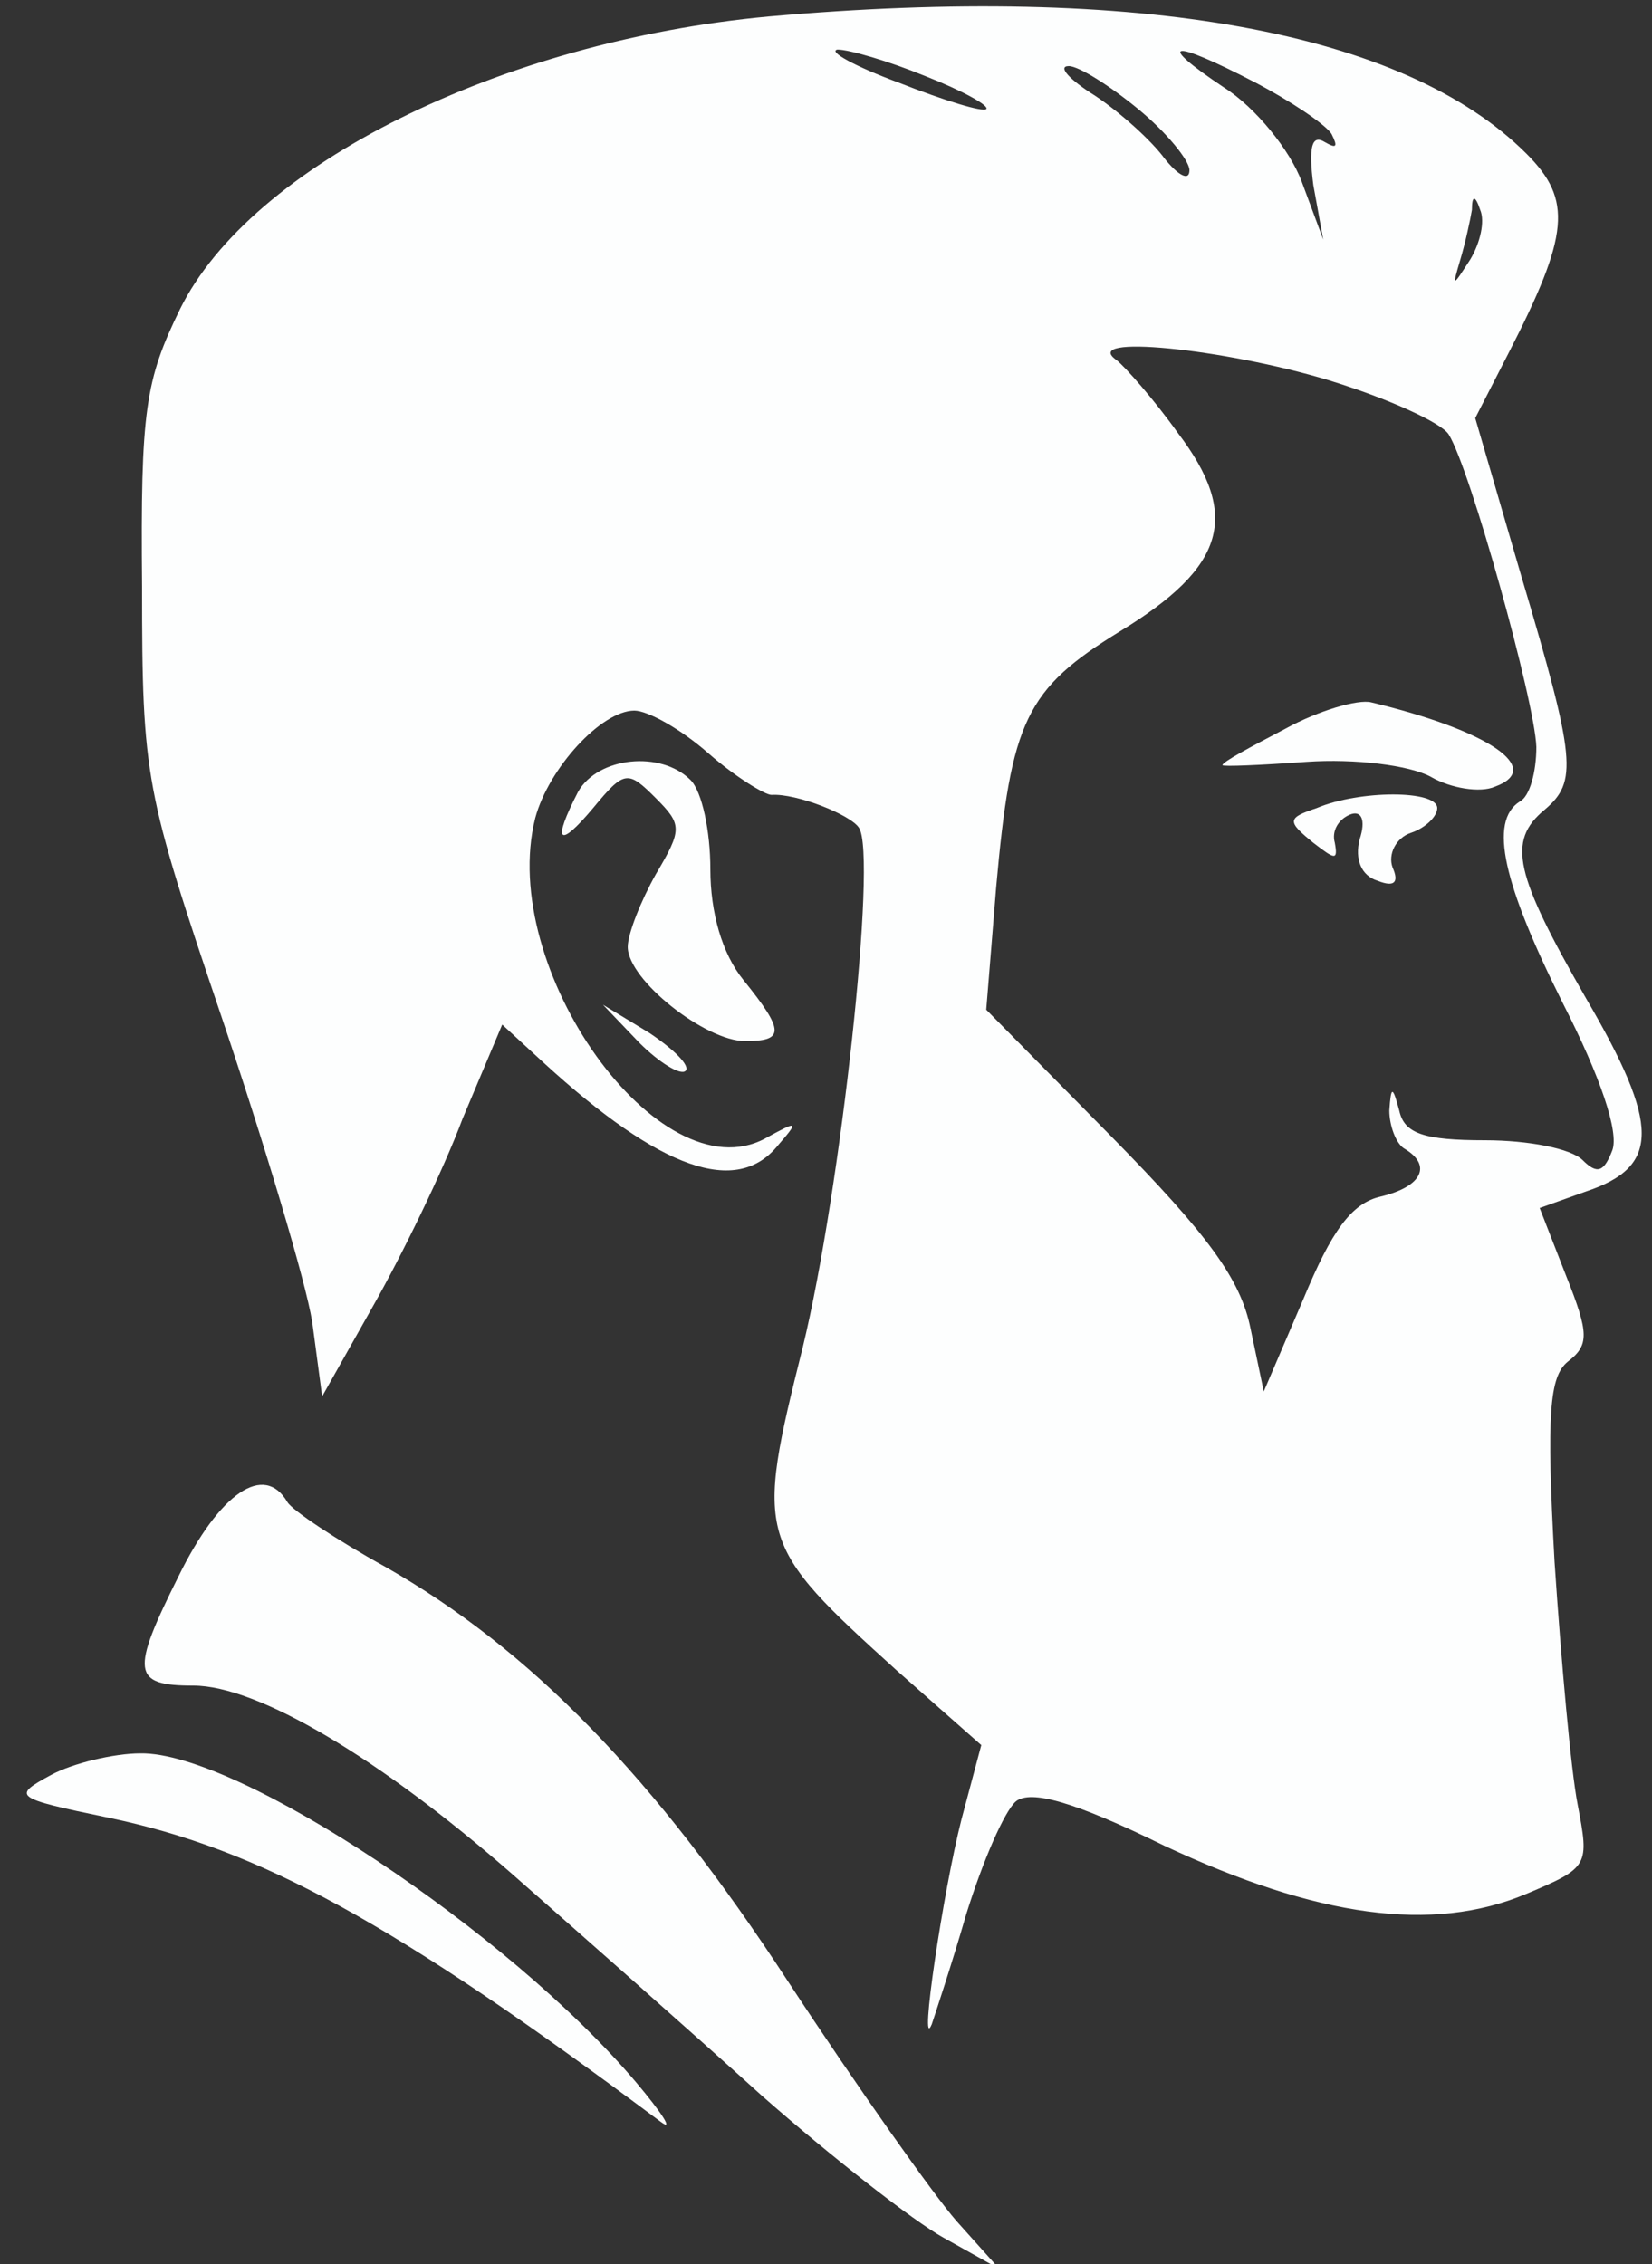 <?xml version="1.0" standalone="no"?>
<!DOCTYPE svg PUBLIC "-//W3C//DTD SVG 20010904//EN"
 "http://www.w3.org/TR/2001/REC-SVG-20010904/DTD/svg10.dtd">
<svg version="1.0" xmlns="http://www.w3.org/2000/svg"
 width="100pt" height="137pt" viewBox="0 0 100 137"
 preserveAspectRatio="xMidYMid meet">

<rect x="0" y="0" width="100" height="137" fill="#333333" stroke="none"/>

<g transform="translate(0,137) scale(0.1,-0.1)"
fill="#fdfefe" stroke="none">
<path d="M465 1360 c-162 -15 -313 -90 -356 -177 -21 -43 -24 -61 -23 -168 0
-116 2 -124 48 -260 26 -77 51 -160 55 -185 l6 -45 31 55 c17 30 42 81 54 113
l24 57 25 -23 c71 -65 117 -81 142 -50 13 15 12 15 -8 4 -64 -34 -162 103
-139 194 8 30 40 65 60 65 8 0 28 -11 45 -26 16 -14 34 -25 38 -25 15 1 48
-12 53 -20 11 -17 -11 -219 -34 -314 -29 -116 -28 -119 57 -196 l51 -45 -12
-45 c-11 -43 -26 -143 -18 -124 2 6 12 36 21 67 10 32 23 62 30 68 9 7 35 0
90 -27 92 -43 162 -53 219 -29 38 16 38 17 31 54 -4 20 -10 87 -14 147 -5 90
-3 112 8 121 13 10 13 17 -1 52 l-16 41 28 10 c45 15 45 40 0 117 -43 75 -48
95 -25 114 20 17 19 30 -14 141 l-28 96 20 39 c37 72 39 93 11 121 -74 74
-234 103 -459 83z m95 -36 c23 -9 39 -18 37 -20 -2 -2 -25 5 -53 16 -27 10
-43 19 -37 20 7 0 31 -7 53 -16z m200 -4 c21 -11 42 -25 46 -31 4 -8 3 -9 -4
-5 -8 5 -10 -3 -7 -26 l6 -33 -13 35 c-7 19 -28 45 -47 57 -42 28 -33 30 19 3z
m-71 -16 c17 -14 31 -31 31 -37 0 -7 -7 -3 -15 7 -8 11 -27 28 -42 38 -16 10
-23 18 -16 18 6 0 25 -12 42 -26z m201 -91 c-11 -17 -11 -17 -6 0 3 10 6 24 7
30 0 9 2 9 5 0 3 -7 0 -20 -6 -30z m-86 -73 c36 -11 69 -26 73 -33 13 -21 52
-161 53 -189 0 -15 -4 -30 -10 -33 -19 -12 -10 -50 26 -122 23 -45 34 -78 30
-89 -5 -13 -9 -15 -18 -6 -7 7 -33 12 -59 12 -37 0 -49 4 -52 18 -4 15 -5 15
-6 0 0 -9 4 -20 9 -23 17 -10 11 -23 -14 -29 -18 -4 -30 -21 -47 -62 l-24 -56
-8 38 c-6 30 -26 57 -84 116 l-76 77 6 74 c9 101 18 120 75 155 64 39 73 70
35 120 -15 21 -32 40 -37 44 -23 16 65 7 128 -12z"/>
<path d="M778 929 c-21 -11 -38 -20 -38 -22 0 -1 23 0 51 2 29 2 62 -2 75 -9
12 -7 30 -10 39 -6 30 11 -4 34 -75 51 -8 2 -32 -5 -52 -16z"/>
<path d="M797 881 c-18 -6 -18 -8 -2 -21 13 -10 15 -11 13 0 -2 7 2 14 9 17 7
3 10 -3 6 -15 -3 -12 1 -22 11 -25 10 -4 13 -1 9 8 -3 8 2 18 11 21 9 3 16 10
16 15 0 11 -47 11 -73 0z"/>
<path d="M350 891 c-16 -31 -12 -35 9 -10 19 23 21 23 38 6 16 -16 16 -19 0
-46 -9 -16 -17 -36 -17 -44 0 -20 47 -57 71 -57 24 0 24 6 -1 37 -13 16 -20
41 -20 67 0 23 -5 47 -12 54 -18 18 -56 14 -68 -7z"/>
<path d="M387 739 c12 -12 25 -20 28 -17 3 3 -7 13 -22 23 l-28 17 22 -23z"/>
<path d="M108 416 c-29 -58 -28 -66 9 -66 39 0 113 -44 193 -114 41 -36 109
-96 151 -134 42 -37 92 -76 110 -86 l34 -19 -26 29 c-14 16 -60 81 -102 145
-81 124 -156 201 -244 251 -29 16 -56 34 -59 39 -14 24 -41 6 -66 -45z"/>
<path d="M31 296 c-24 -13 -23 -14 35 -26 91 -19 172 -63 334 -184 8 -6 1 5
-15 24 -77 91 -241 200 -300 199 -16 0 -41 -6 -54 -13z"/>
</g>
</svg>
